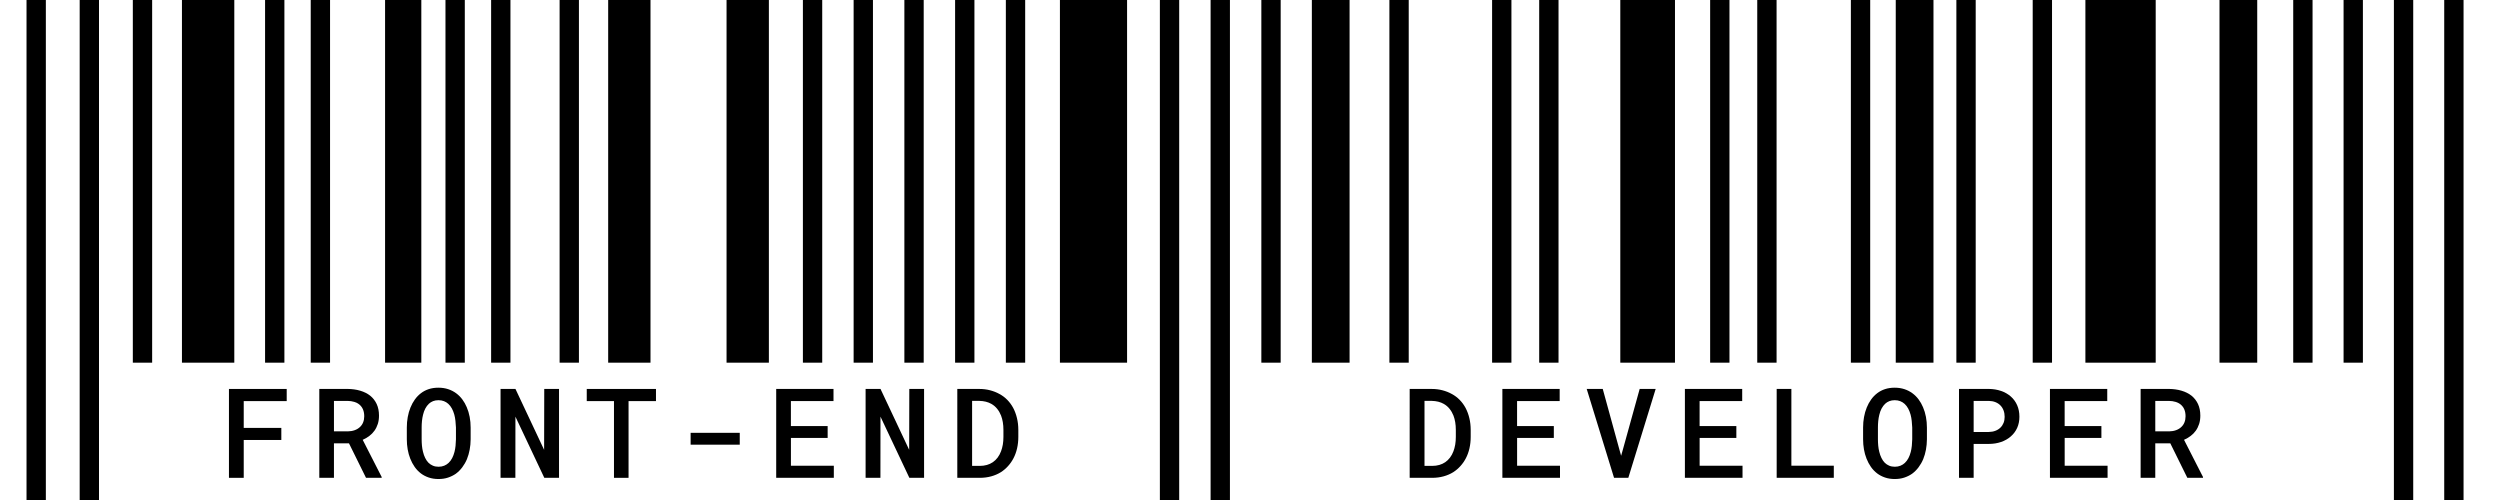 <?xml version="1.0" encoding="utf-8"?>
<!-- Generator: Adobe Illustrator 25.4.0, SVG Export Plug-In . SVG Version: 6.00 Build 0)  -->
<svg version="1.1" id="Layer_1" xmlns="http://www.w3.org/2000/svg" xmlns:xlink="http://www.w3.org/1999/xlink" x="0px" y="0px"
	 viewBox="0 0 1000 200" style="enable-background:new 0 0 1000 200;" xml:space="preserve">
<rect x="10.61" width="7.73" height="200"/>
<rect x="31.87" width="7.73" height="200"/>
<rect x="53.13" width="7.73" height="145.07"/>
<rect x="106.03" width="7.73" height="145.07"/>
<rect x="72.78" width="20.94" height="145.07"/>
<rect x="423.97" width="26.86" height="145.07"/>
<rect x="648.12" width="21.87" height="145.07"/>
<rect x="834.16" width="28.12" height="145.07"/>
<rect x="124.29" width="7.73" height="145.07"/>
<rect x="178.19" width="7.73" height="145.07"/>
<rect x="154.03" width="14.5" height="145.07"/>
<rect x="243.27" width="16.93" height="145.07"/>
<rect x="290.62" width="16.93" height="145.07"/>
<rect x="524.74" width="15.09" height="145.07"/>
<rect x="758.3" width="15.09" height="145.07"/>
<rect x="887.8" width="15.09" height="145.07"/>
<rect x="196.45" width="7.73" height="145.07"/>
<rect x="223.84" width="7.73" height="145.07"/>
<rect x="321.16" width="7.73" height="145.07"/>
<rect x="341.45" width="7.73" height="145.07"/>
<rect x="361.75" width="7.73" height="145.07"/>
<rect x="382.04" width="7.73" height="145.07"/>
<rect x="402.34" width="7.73" height="145.07"/>
<rect x="463.95" width="7.73" height="200"/>
<rect x="484.24" width="7.73" height="200"/>
<rect x="504.54" width="7.73" height="145.07"/>
<rect x="555.76" width="7.73" height="145.07"/>
<rect x="596.84" width="7.73" height="145.07"/>
<rect x="615.68" width="7.73" height="145.07"/>
<rect x="684.06" width="7.73" height="145.07"/>
<rect x="702.9" width="7.73" height="145.07"/>
<rect x="917.29" width="7.73" height="145.07"/>
<rect x="937.43" width="7.73" height="145.07"/>
<rect x="957.56" width="7.73" height="200"/>
<rect x="977.69" width="7.73" height="200"/>
<rect x="813.08" width="7.73" height="145.07"/>
<rect x="740.35" width="7.73" height="145.07"/>
<rect x="782.55" width="7.73" height="145.07"/>
<g>
	<path d="M97.49,175.99v15.14h-5.91v-35.55h23.1v4.86H97.49v10.72h15.04v4.83H97.49z"/>
	<path d="M133.58,177.33v13.79h-5.86v-35.55H139c1.84,0.02,3.53,0.25,5.08,0.71c1.55,0.46,2.88,1.12,4,2
		c1.11,0.9,1.97,2.01,2.59,3.33c0.62,1.33,0.93,2.88,0.93,4.65c0,1.22-0.16,2.33-0.48,3.32c-0.32,0.99-0.76,1.89-1.33,2.69
		c-0.57,0.8-1.25,1.5-2.05,2.1c-0.8,0.6-1.68,1.12-2.66,1.56l7.59,14.87v0.32h-6.27l-6.81-13.79H133.58z M139.07,172.55
		c1.04-0.02,1.98-0.17,2.82-0.48c0.84-0.3,1.55-0.74,2.14-1.31c0.52-0.49,0.93-1.09,1.22-1.81c0.29-0.72,0.44-1.53,0.44-2.44
		c0-1.03-0.16-1.92-0.48-2.7c-0.32-0.77-0.79-1.42-1.4-1.94c-0.57-0.49-1.26-0.86-2.08-1.11c-0.81-0.25-1.73-0.39-2.73-0.4h-5.42
		v12.18H139.07z"/>
	<path d="M187.87,179.87c-0.25,1.33-0.61,2.6-1.09,3.78c-0.5,1.19-1.13,2.28-1.88,3.28c-0.75,1-1.61,1.86-2.59,2.58
		c-0.94,0.65-1.99,1.16-3.14,1.54s-2.4,0.56-3.77,0.56c-1.42,0-2.71-0.2-3.89-0.6c-1.18-0.4-2.23-0.95-3.16-1.65
		c-0.94-0.72-1.77-1.58-2.48-2.59c-0.71-1.01-1.3-2.12-1.77-3.32c-0.46-1.16-0.8-2.39-1.03-3.7c-0.23-1.31-0.34-2.66-0.34-4.04
		v-4.69c0-1.45,0.12-2.85,0.37-4.2c0.24-1.35,0.61-2.63,1.1-3.83c0.47-1.16,1.05-2.22,1.75-3.19c0.69-0.97,1.51-1.81,2.45-2.53
		c0.91-0.7,1.95-1.24,3.11-1.62c1.16-0.38,2.45-0.57,3.85-0.57c1.42,0,2.72,0.2,3.91,0.59c1.19,0.39,2.25,0.94,3.2,1.64
		c0.94,0.7,1.77,1.52,2.47,2.47c0.7,0.94,1.29,1.98,1.76,3.1c0.52,1.21,0.91,2.49,1.17,3.87c0.26,1.38,0.39,2.8,0.39,4.28v4.69
		C188.25,177.15,188.12,178.54,187.87,179.87z M182.18,168.35c-0.09-0.86-0.24-1.68-0.45-2.47c-0.24-0.89-0.57-1.71-0.96-2.45
		c-0.4-0.74-0.88-1.37-1.45-1.89c-0.5-0.46-1.08-0.81-1.73-1.07c-0.65-0.26-1.39-0.39-2.22-0.39c-0.8,0-1.51,0.13-2.15,0.38
		c-0.63,0.25-1.19,0.6-1.66,1.04c-0.57,0.54-1.05,1.18-1.44,1.92c-0.39,0.74-0.69,1.57-0.9,2.48c-0.2,0.78-0.34,1.61-0.43,2.48
		c-0.09,0.87-0.13,1.75-0.13,2.62v4.74c0,0.86,0.04,1.72,0.12,2.56c0.08,0.85,0.22,1.66,0.42,2.44c0.21,0.88,0.5,1.7,0.87,2.45
		c0.37,0.76,0.81,1.4,1.33,1.92c0.5,0.49,1.09,0.88,1.75,1.16c0.66,0.29,1.42,0.43,2.28,0.43c0.83,0,1.58-0.14,2.26-0.42
		c0.68-0.28,1.26-0.65,1.75-1.12c0.57-0.54,1.05-1.18,1.43-1.92c0.38-0.74,0.69-1.56,0.92-2.45c0.2-0.78,0.34-1.6,0.43-2.45
		c0.09-0.86,0.14-1.72,0.16-2.6v-4.74C182.32,170.09,182.27,169.21,182.18,168.35z"/>
	<path d="M217.72,191.12l-11.55-24.46l-0.02,24.46h-5.93v-35.55h5.96l11.47,24.37l0.05-24.37h5.91v35.55H217.72z"/>
	<path d="M251.42,160.44v30.69h-5.83v-30.69H234.7v-4.86h27.69v4.86H251.42z"/>
	<path d="M276.25,177.87v-4.74h19.65v4.74H276.25z"/>
	<path d="M316.37,175.18v11.11h17.16v4.83h-23.05v-35.55h22.92v4.86h-17.04v10.01h14.7v4.74H316.37z"/>
	<path d="M363.74,191.12l-11.55-24.46l-0.02,24.46h-5.93v-35.55h5.96l11.47,24.37l0.05-24.37h5.91v35.55H363.74z"/>
	<path d="M382.91,155.58h8.79c1.53,0,2.97,0.17,4.32,0.53c1.35,0.35,2.58,0.83,3.69,1.45c1.2,0.63,2.27,1.43,3.21,2.39
		c0.94,0.96,1.72,2.04,2.36,3.22c0.65,1.24,1.16,2.6,1.51,4.08c0.36,1.48,0.54,3.06,0.54,4.74v2.78c0,1.61-0.17,3.14-0.5,4.58
		c-0.33,1.44-0.81,2.75-1.43,3.94c-0.6,1.16-1.33,2.21-2.19,3.15c-0.85,0.94-1.8,1.75-2.84,2.42c-1.17,0.73-2.47,1.29-3.89,1.68
		c-1.42,0.39-2.95,0.59-4.58,0.59h-8.98V155.58z M388.84,186.36h3.05c1.04,0,2-0.13,2.87-0.38c0.87-0.25,1.66-0.61,2.36-1.09
		c0.72-0.49,1.35-1.1,1.92-1.84c0.56-0.74,1.02-1.59,1.38-2.55c0.31-0.81,0.54-1.7,0.71-2.66c0.16-0.96,0.24-1.99,0.24-3.08v-2.83
		c0-1.07-0.08-2.09-0.24-3.05c-0.16-0.96-0.4-1.85-0.71-2.66c-0.39-0.99-0.91-1.89-1.56-2.7c-0.65-0.81-1.42-1.46-2.32-1.97
		c-0.65-0.37-1.38-0.66-2.2-0.87c-0.81-0.2-1.69-0.31-2.64-0.33h-2.86V186.36z"/>
</g>
<g>
	<path d="M563.86,155.58h8.79c1.53,0,2.97,0.17,4.32,0.53c1.35,0.35,2.58,0.83,3.69,1.45c1.2,0.63,2.27,1.43,3.21,2.39
		c0.94,0.96,1.72,2.04,2.36,3.22c0.65,1.24,1.16,2.6,1.51,4.08c0.36,1.48,0.54,3.06,0.54,4.74v2.78c0,1.61-0.17,3.14-0.5,4.58
		c-0.33,1.44-0.81,2.75-1.43,3.94c-0.6,1.16-1.33,2.21-2.19,3.15c-0.85,0.94-1.8,1.75-2.84,2.42c-1.17,0.73-2.47,1.29-3.89,1.68
		s-2.95,0.59-4.58,0.59h-8.98V155.58z M569.8,186.36h3.05c1.04,0,2-0.13,2.87-0.38c0.87-0.25,1.66-0.61,2.36-1.09
		c0.72-0.49,1.35-1.1,1.92-1.84c0.56-0.74,1.02-1.59,1.38-2.55c0.31-0.81,0.54-1.7,0.71-2.66c0.16-0.96,0.24-1.99,0.24-3.08v-2.83
		c0-1.07-0.08-2.09-0.24-3.05c-0.16-0.96-0.4-1.85-0.71-2.66c-0.39-0.99-0.91-1.89-1.56-2.7c-0.65-0.81-1.42-1.46-2.32-1.97
		c-0.65-0.37-1.38-0.66-2.2-0.87c-0.81-0.2-1.69-0.31-2.64-0.33h-2.86V186.36z"/>
	<path d="M606.84,175.18v11.11H624v4.83h-23.05v-35.55h22.92v4.86h-17.04v10.01h14.7v4.74H606.84z"/>
	<path d="M634.68,155.58h6.42l6.76,24.61l0.59,2.12l0.61-2.15l6.81-24.58h6.4l-10.94,35.55h-5.71L634.68,155.58z"/>
	<path d="M679.85,175.18v11.11h17.16v4.83h-23.05v-35.55h22.92v4.86h-17.04v10.01h14.7v4.74H679.85z"/>
	<path d="M733.52,186.29v4.83h-22.85v-35.55h5.88v30.71H733.52z"/>
	<path d="M770.38,179.87c-0.25,1.33-0.61,2.6-1.09,3.78c-0.5,1.19-1.13,2.28-1.88,3.28c-0.75,1-1.61,1.86-2.59,2.58
		c-0.94,0.65-1.99,1.16-3.14,1.54s-2.4,0.56-3.77,0.56c-1.42,0-2.71-0.2-3.89-0.6c-1.18-0.4-2.23-0.95-3.16-1.65
		c-0.94-0.72-1.77-1.58-2.48-2.59c-0.71-1.01-1.3-2.12-1.77-3.32c-0.46-1.16-0.8-2.39-1.03-3.7c-0.23-1.31-0.34-2.66-0.34-4.04
		v-4.69c0-1.45,0.12-2.85,0.37-4.2c0.24-1.35,0.61-2.63,1.1-3.83c0.47-1.16,1.05-2.22,1.75-3.19c0.69-0.97,1.51-1.81,2.45-2.53
		c0.91-0.7,1.95-1.24,3.11-1.62c1.16-0.38,2.45-0.57,3.85-0.57c1.42,0,2.72,0.2,3.91,0.59c1.19,0.39,2.25,0.94,3.2,1.64
		c0.94,0.7,1.77,1.52,2.47,2.47c0.7,0.94,1.29,1.98,1.76,3.1c0.52,1.21,0.91,2.49,1.17,3.87c0.26,1.38,0.39,2.8,0.39,4.28v4.69
		C770.75,177.15,770.63,178.54,770.38,179.87z M764.69,168.35c-0.09-0.86-0.24-1.68-0.45-2.47c-0.24-0.89-0.57-1.71-0.96-2.45
		c-0.4-0.74-0.88-1.37-1.45-1.89c-0.5-0.46-1.08-0.81-1.73-1.07c-0.65-0.26-1.39-0.39-2.22-0.39c-0.8,0-1.51,0.13-2.15,0.38
		c-0.63,0.25-1.19,0.6-1.66,1.04c-0.57,0.54-1.05,1.18-1.44,1.92c-0.39,0.74-0.69,1.57-0.9,2.48c-0.2,0.78-0.34,1.61-0.43,2.48
		c-0.09,0.87-0.13,1.75-0.13,2.62v4.74c0,0.86,0.04,1.72,0.12,2.56c0.08,0.85,0.22,1.66,0.42,2.44c0.21,0.88,0.5,1.7,0.87,2.45
		c0.37,0.76,0.81,1.4,1.33,1.92c0.5,0.49,1.09,0.88,1.75,1.16c0.66,0.29,1.42,0.43,2.28,0.43c0.83,0,1.58-0.14,2.26-0.42
		c0.68-0.28,1.26-0.65,1.75-1.12c0.57-0.54,1.04-1.18,1.43-1.92c0.38-0.74,0.69-1.56,0.92-2.45c0.2-0.78,0.34-1.6,0.43-2.45
		c0.09-0.86,0.14-1.72,0.16-2.6v-4.74C764.83,170.09,764.78,169.21,764.69,168.35z"/>
	<path d="M789.46,191.12h-5.86v-35.55h11.89c1.79,0.02,3.44,0.29,4.94,0.81c1.51,0.52,2.8,1.26,3.89,2.22
		c1.09,0.96,1.94,2.12,2.54,3.49c0.6,1.37,0.9,2.91,0.9,4.61c0,1.64-0.3,3.13-0.9,4.46c-0.6,1.33-1.45,2.46-2.54,3.41
		c-1.09,0.96-2.39,1.7-3.89,2.22c-1.51,0.52-3.15,0.78-4.94,0.78h-6.03V191.12z M795.49,172.79c0.99-0.02,1.88-0.17,2.67-0.48
		c0.79-0.3,1.46-0.72,2.01-1.26c0.55-0.54,0.97-1.17,1.26-1.9s0.43-1.53,0.43-2.39c0-0.94-0.14-1.8-0.43-2.58
		c-0.29-0.77-0.7-1.44-1.26-2.01c-0.55-0.57-1.23-1.01-2.01-1.32c-0.79-0.31-1.68-0.47-2.67-0.49h-6.03v12.43H795.49z"/>
	<path d="M825.87,175.18v11.11h17.16v4.83h-23.05v-35.55h22.92v4.86h-17.04v10.01h14.7v4.74H825.87z"/>
	<path d="M862.11,177.33v13.79h-5.86v-35.55h11.28c1.84,0.02,3.53,0.25,5.08,0.71c1.55,0.46,2.88,1.12,4,2
		c1.11,0.9,1.97,2.01,2.59,3.33c0.62,1.33,0.93,2.88,0.93,4.65c0,1.22-0.16,2.33-0.48,3.32c-0.32,0.99-0.76,1.89-1.33,2.69
		c-0.57,0.8-1.25,1.5-2.05,2.1c-0.8,0.6-1.68,1.12-2.66,1.56l7.59,14.87v0.32h-6.27l-6.81-13.79H862.11z M867.6,172.55
		c1.04-0.02,1.98-0.17,2.82-0.48c0.84-0.3,1.55-0.74,2.14-1.31c0.52-0.49,0.93-1.09,1.22-1.81c0.29-0.72,0.44-1.53,0.44-2.44
		c0-1.03-0.16-1.92-0.48-2.7c-0.32-0.77-0.79-1.42-1.4-1.94c-0.57-0.49-1.26-0.86-2.08-1.11c-0.81-0.25-1.73-0.39-2.73-0.4h-5.42
		v12.18H867.6z"/>
</g>
</svg>
